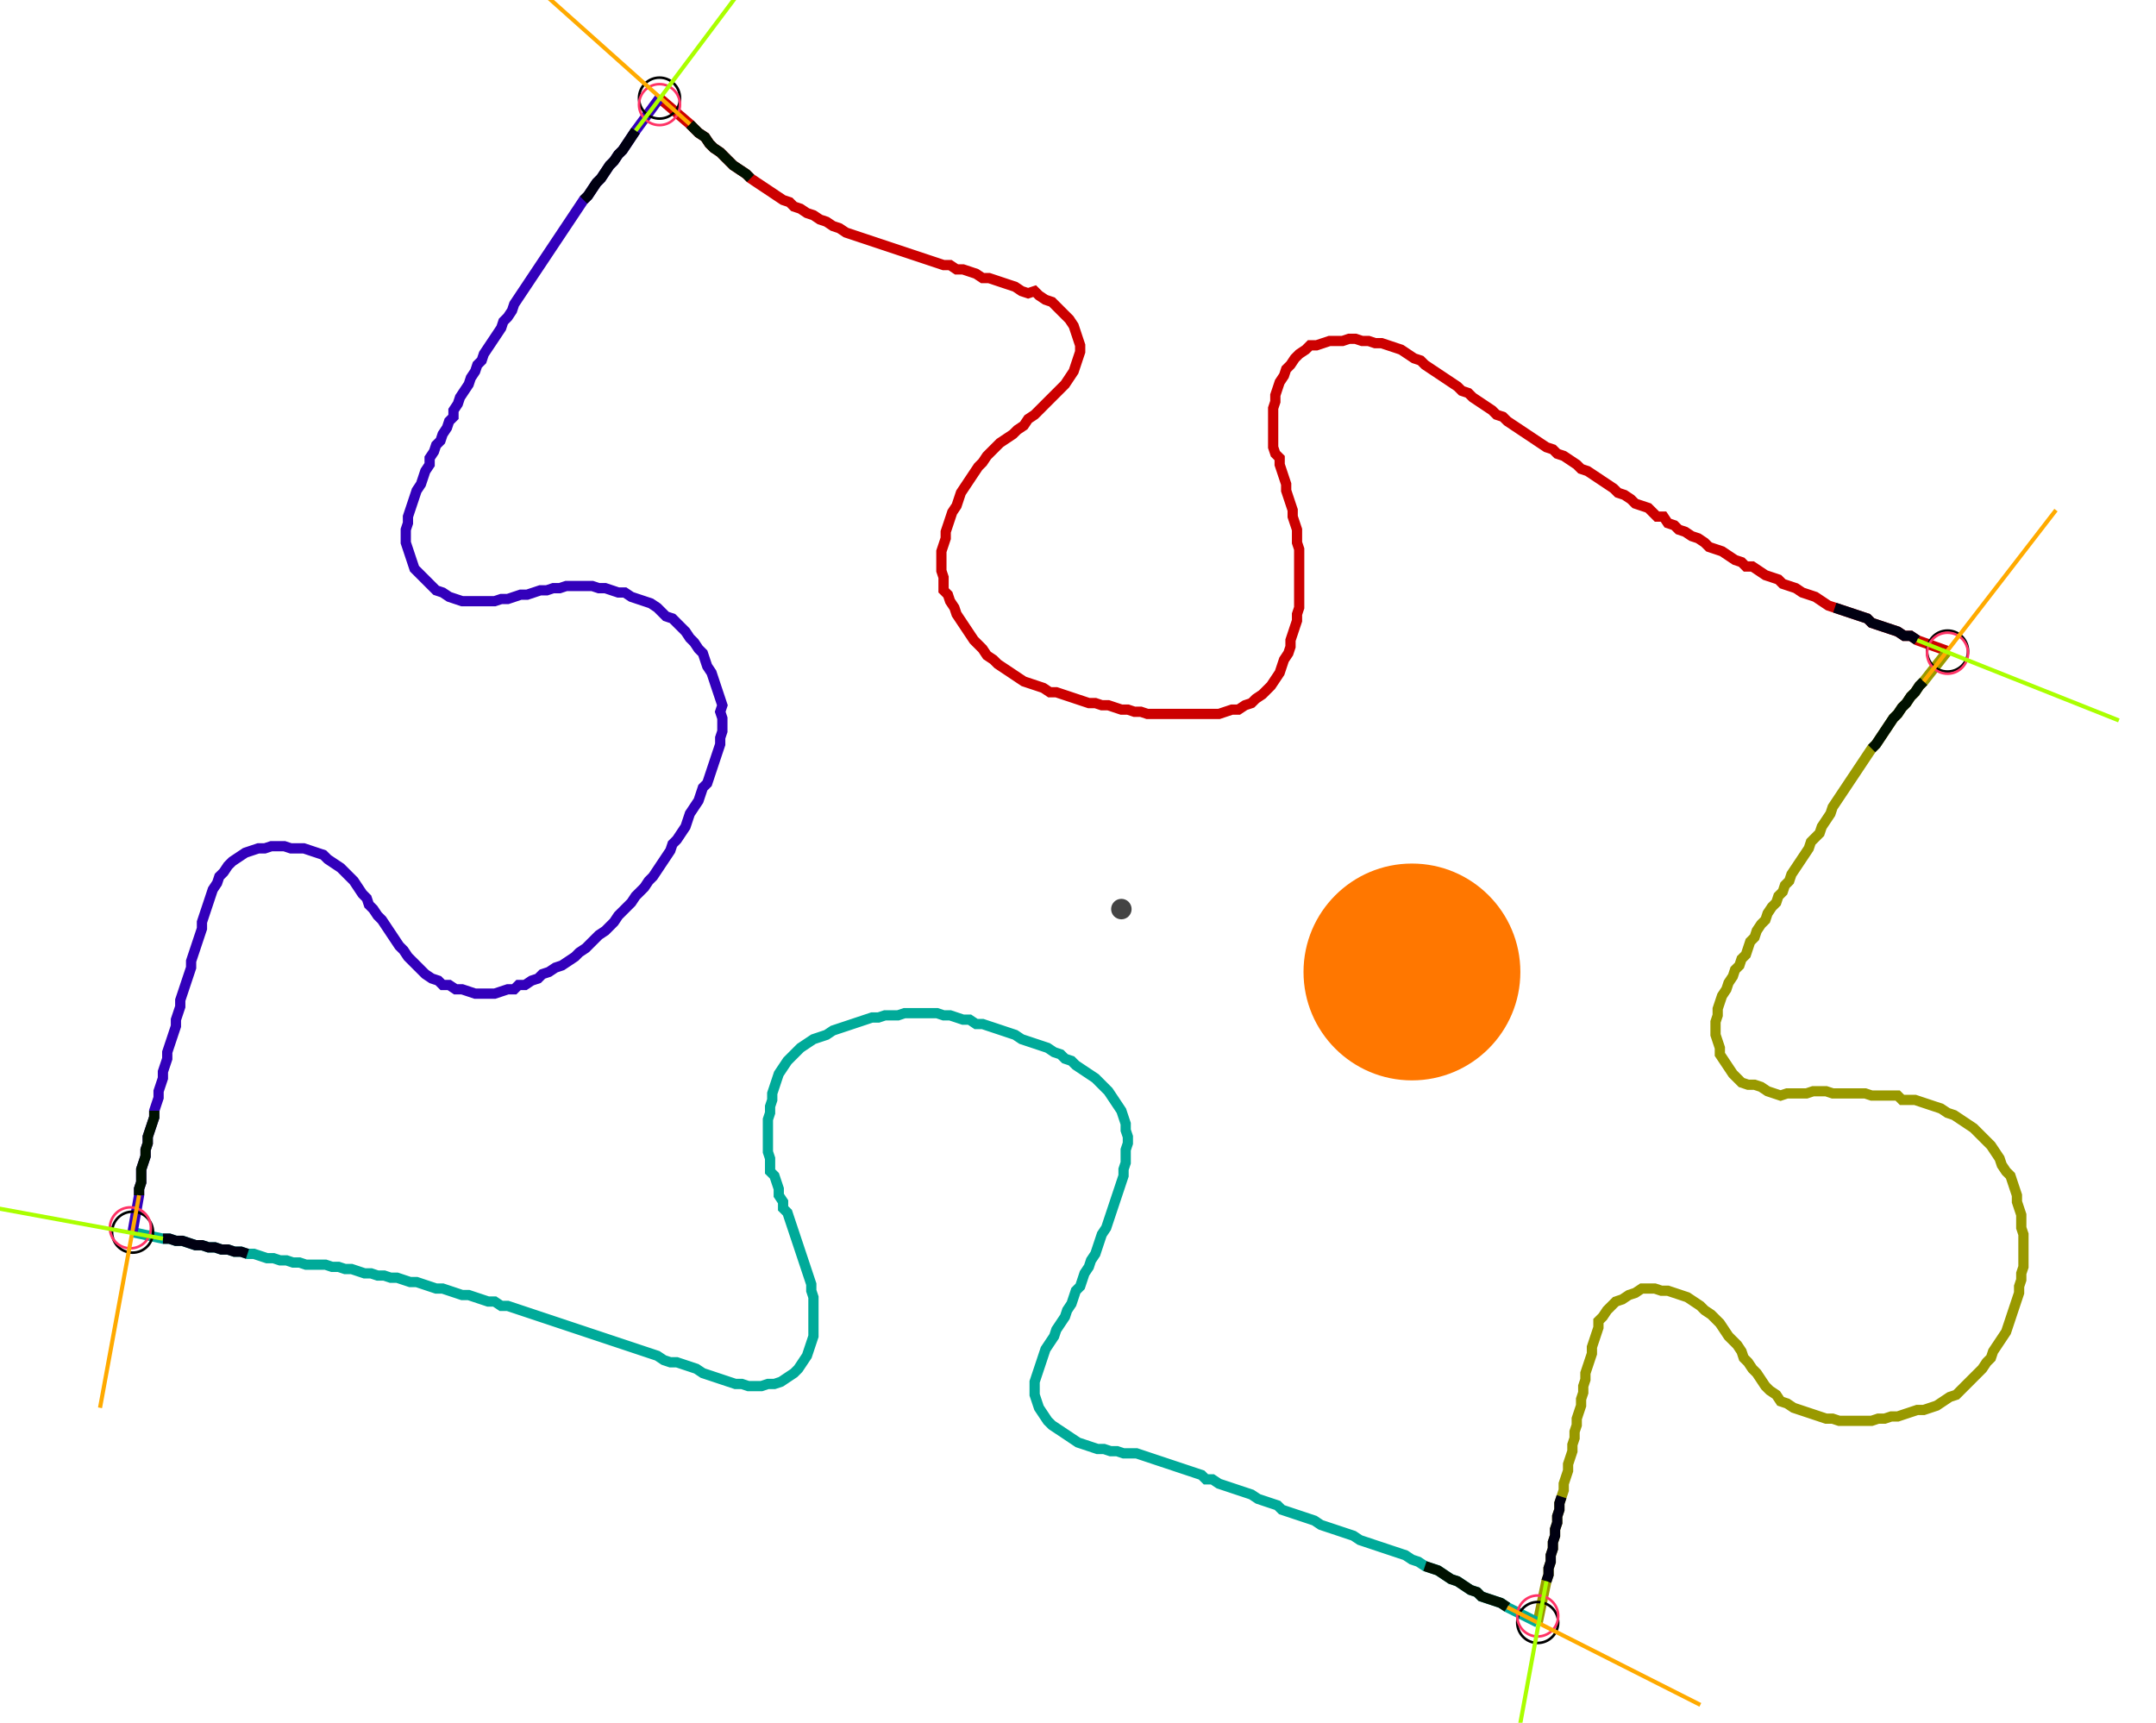 <?xml version="1.0" encoding="UTF-8" standalone="no"?><svg width="556.19" height="444.444" viewBox="-10 -10 205.397 168.148" xmlns="http://www.w3.org/2000/svg" xmlns:xlink="http://www.w3.org/1999/xlink"><polyline points="51.852,-0.423 54.815,2.116 55.238,2.54 55.661,2.963 56.296,3.386 56.72,4.021 57.143,4.444 57.778,4.868 58.201,5.291 58.624,5.714 59.048,6.138 59.683,6.561 60.317,6.984 60.741,7.407 61.376,7.831 62.011,8.254 62.646,8.677 63.28,9.101 63.915,9.524 64.55,9.735 64.974,10.159 65.608,10.37 66.243,10.794 66.878,11.005 67.513,11.429 68.148,11.64 68.783,12.063 69.418,12.275 70.053,12.698 70.688,12.91 71.323,13.122 71.958,13.333 72.593,13.545 73.228,13.757 73.862,13.968 74.497,14.18 75.132,14.392 75.767,14.603 76.402,14.815 77.037,15.026 77.672,15.238 78.307,15.45 78.942,15.661 79.577,15.873 80.212,15.873 80.847,16.296 81.481,16.296 82.116,16.508 82.751,16.72 83.386,17.143 84.021,17.143 84.656,17.354 85.291,17.566 85.926,17.778 86.561,17.989 87.196,18.413 87.831,18.624 88.466,18.413 88.889,18.836 89.524,19.259 90.159,19.471 90.582,19.894 91.005,20.317 91.429,20.741 91.852,21.164 92.275,21.799 92.487,22.434 92.698,23.069 92.91,23.704 92.91,24.339 92.698,24.974 92.487,25.608 92.275,26.243 91.852,26.878 91.429,27.513 91.005,27.937 90.582,28.36 90.159,28.783 89.735,29.206 89.312,29.63 88.889,30.053 88.466,30.476 87.831,30.899 87.407,31.534 86.772,31.958 86.349,32.381 85.714,32.804 85.079,33.228 84.656,33.651 84.233,34.074 83.81,34.497 83.386,35.132 82.963,35.556 82.54,36.19 82.116,36.825 81.693,37.46 81.27,38.095 81.058,38.73 80.847,39.365 80.423,40.0 80.212,40.635 80.0,41.27 79.788,41.905 79.788,42.54 79.577,43.175 79.365,43.81 79.365,44.444 79.365,45.079 79.365,45.714 79.577,46.349 79.577,46.984 79.577,47.619 80.0,48.042 80.212,48.677 80.635,49.312 80.847,49.947 81.27,50.582 81.693,51.217 82.116,51.852 82.54,52.487 82.963,52.91 83.386,53.333 83.81,53.968 84.444,54.392 84.868,54.815 85.503,55.238 86.138,55.661 86.772,56.085 87.407,56.508 88.042,56.72 88.677,56.931 89.312,57.143 89.947,57.566 90.582,57.566 91.217,57.778 91.852,57.989 92.487,58.201 93.122,58.413 93.757,58.624 94.392,58.624 95.026,58.836 95.661,58.836 96.296,59.048 96.931,59.259 97.566,59.259 98.201,59.471 98.836,59.471 99.471,59.683 100.106,59.683 100.741,59.683 101.376,59.683 102.011,59.683 102.646,59.683 103.28,59.683 103.915,59.683 104.55,59.683 105.185,59.683 105.82,59.683 106.455,59.683 107.09,59.471 107.725,59.259 108.36,59.259 108.995,58.836 109.63,58.624 110.053,58.201 110.688,57.778 111.111,57.354 111.534,56.931 111.958,56.296 112.381,55.661 112.593,55.026 112.804,54.392 113.228,53.757 113.439,53.122 113.439,52.487 113.651,51.852 113.862,51.217 114.074,50.582 114.074,49.947 114.286,49.312 114.286,48.677 114.286,48.042 114.286,47.407 114.286,46.772 114.286,46.138 114.286,45.503 114.286,44.868 114.286,44.233 114.286,43.598 114.074,42.963 114.074,42.328 114.074,41.693 113.862,41.058 113.651,40.423 113.651,39.788 113.439,39.153 113.228,38.519 113.016,37.884 113.016,37.249 112.804,36.614 112.593,35.979 112.381,35.344 112.381,34.709 111.958,34.286 111.746,33.651 111.746,33.016 111.746,32.381 111.746,31.746 111.746,31.111 111.746,30.476 111.746,29.841 111.958,29.206 111.958,28.571 112.169,27.937 112.381,27.302 112.804,26.667 113.016,26.032 113.439,25.608 113.862,24.974 114.286,24.55 114.921,24.127 115.344,23.704 115.979,23.704 116.614,23.492 117.249,23.28 117.884,23.28 118.519,23.28 119.153,23.069 119.788,23.069 120.423,23.28 121.058,23.28 121.693,23.492 122.328,23.492 122.963,23.704 123.598,23.915 124.233,24.127 124.868,24.55 125.503,24.974 126.138,25.185 126.561,25.608 127.196,26.032 127.831,26.455 128.466,26.878 129.101,27.302 129.735,27.725 130.159,28.148 130.794,28.36 131.217,28.783 131.852,29.206 132.487,29.63 133.122,30.053 133.545,30.476 134.18,30.688 134.603,31.111 135.238,31.534 135.873,31.958 136.508,32.381 137.143,32.804 137.778,33.228 138.413,33.651 139.048,33.862 139.471,34.286 140.106,34.497 140.741,34.921 141.376,35.344 141.799,35.767 142.434,35.979 143.069,36.402 143.704,36.825 144.339,37.249 144.974,37.672 145.397,38.095 146.032,38.307 146.667,38.73 147.09,39.153 147.725,39.365 148.36,39.577 148.783,40.0 149.206,40.423 149.841,40.423 150.265,41.058 150.899,41.27 151.323,41.693 151.958,41.905 152.593,42.328 153.228,42.54 153.862,42.963 154.286,43.386 154.921,43.598 155.556,43.81 156.19,44.233 156.825,44.656 157.46,44.868 157.884,45.291 158.519,45.291 159.153,45.714 159.788,46.138 160.423,46.349 161.058,46.561 161.481,46.984 162.116,47.196 162.751,47.407 163.386,47.831 164.021,48.042 164.656,48.254 165.291,48.677 165.926,49.101 166.561,49.312 167.196,49.524 167.831,49.735 168.466,49.947 169.101,50.159 169.735,50.37 170.159,50.794 170.794,51.005 171.429,51.217 172.063,51.429 172.698,51.64 173.333,52.063 173.968,52.063 174.603,52.487 177.566,53.545" style="fill:none; stroke:#cc0000; stroke-width:1.0"  /><polyline points="177.566,53.545 175.238,56.508 174.815,56.931 174.392,57.566 173.968,57.989 173.545,58.624 173.122,59.048 172.698,59.683 172.275,60.106 171.852,60.741 171.429,61.376 171.005,62.011 170.582,62.646 170.159,63.069 169.735,63.704 169.312,64.339 168.889,64.974 168.466,65.608 168.042,66.243 167.619,66.878 167.196,67.513 166.772,68.148 166.349,68.783 166.138,69.418 165.714,70.053 165.291,70.688 165.079,71.323 164.656,71.746 164.233,72.169 164.021,72.804 163.598,73.439 163.175,74.074 162.751,74.709 162.328,75.344 162.116,75.979 161.693,76.402 161.481,77.037 161.058,77.46 160.847,78.095 160.423,78.519 160.0,79.153 159.788,79.788 159.365,80.212 158.942,80.847 158.73,81.481 158.307,81.905 158.095,82.54 157.884,83.175 157.46,83.598 157.249,84.233 156.825,84.656 156.614,85.291 156.19,85.926 155.979,86.561 155.556,87.196 155.344,87.831 155.132,88.466 155.132,89.101 154.921,89.735 154.921,90.37 154.921,91.005 155.132,91.64 155.344,92.275 155.344,92.91 155.767,93.545 156.19,94.18 156.614,94.815 157.037,95.238 157.46,95.661 158.095,95.873 158.73,95.873 159.365,96.085 160.0,96.508 160.635,96.72 161.27,96.931 161.905,96.72 162.54,96.72 163.175,96.72 163.81,96.72 164.444,96.508 165.079,96.508 165.714,96.508 166.349,96.72 166.984,96.72 167.619,96.72 168.254,96.72 168.889,96.72 169.524,96.72 170.159,96.931 170.794,96.931 171.429,96.931 172.063,96.931 172.698,96.931 173.122,97.354 173.757,97.354 174.392,97.354 175.026,97.566 175.661,97.778 176.296,97.989 176.931,98.201 177.566,98.624 178.201,98.836 178.836,99.259 179.471,99.683 180.106,100.106 180.529,100.529 180.952,100.952 181.376,101.376 181.799,101.799 182.222,102.434 182.646,103.069 182.857,103.704 183.28,104.339 183.704,104.762 183.915,105.397 184.127,106.032 184.339,106.667 184.339,107.302 184.55,107.937 184.762,108.571 184.762,109.206 184.762,109.841 184.974,110.476 184.974,111.111 184.974,111.746 184.974,112.381 184.974,113.016 184.974,113.651 184.762,114.286 184.762,114.921 184.55,115.556 184.55,116.19 184.339,116.825 184.127,117.46 183.915,118.095 183.704,118.73 183.492,119.365 183.28,120 182.857,120.635 182.434,121.27 182.011,121.905 181.799,122.54 181.376,122.963 180.952,123.598 180.529,124.021 180.106,124.444 179.683,124.868 179.259,125.291 178.836,125.714 178.413,126.138 177.778,126.349 177.143,126.772 176.508,127.196 175.873,127.407 175.238,127.619 174.603,127.619 173.968,127.831 173.333,128.042 172.698,128.254 172.063,128.254 171.429,128.466 170.794,128.466 170.159,128.677 169.524,128.677 168.889,128.677 168.254,128.677 167.619,128.677 166.984,128.677 166.349,128.466 165.714,128.466 165.079,128.254 164.444,128.042 163.81,127.831 163.175,127.619 162.54,127.407 161.905,126.984 161.27,126.772 160.847,126.138 160.212,125.714 159.788,125.291 159.365,124.656 158.942,124.021 158.519,123.598 158.095,122.963 157.672,122.54 157.46,121.905 157.037,121.27 156.614,120.847 156.19,120.423 155.767,119.788 155.344,119.153 154.921,118.73 154.497,118.307 153.862,117.884 153.439,117.46 152.804,117.037 152.169,116.614 151.534,116.402 150.899,116.19 150.265,115.979 149.63,115.979 148.995,115.767 148.36,115.767 147.725,115.767 147.09,116.19 146.455,116.402 145.82,116.825 145.185,117.037 144.762,117.46 144.339,117.884 143.915,118.519 143.492,118.942 143.492,119.577 143.28,120.212 143.069,120.847 142.857,121.481 142.857,122.116 142.646,122.751 142.434,123.386 142.222,124.021 142.222,124.656 142.011,125.291 142.011,125.926 141.799,126.561 141.799,127.196 141.587,127.831 141.376,128.466 141.376,129.101 141.164,129.735 141.164,130.37 140.952,131.005 140.952,131.64 140.741,132.275 140.529,132.91 140.529,133.545 140.317,134.18 140.106,134.815 140.106,135.45 139.894,136.085 139.683,136.72 139.683,137.354 139.471,137.989 139.471,138.624 139.259,139.259 139.259,139.894 139.048,140.529 139.048,141.164 138.836,141.799 138.836,142.434 138.624,143.069 138.624,143.704 138.413,144.339 137.566,148.36" style="fill:none; stroke:#999900; stroke-width:1.0"  /><polyline points="137.566,148.36 134.603,146.878 133.968,146.455 133.333,146.243 132.698,146.032 132.063,145.82 131.64,145.397 131.005,145.185 130.37,144.762 129.735,144.339 129.101,144.127 128.466,143.704 127.831,143.28 127.196,143.069 126.561,142.857 125.926,142.434 125.291,142.222 124.656,141.799 124.021,141.587 123.386,141.376 122.751,141.164 122.116,140.952 121.481,140.741 120.847,140.529 120.212,140.317 119.577,139.894 118.942,139.683 118.307,139.471 117.672,139.259 117.037,139.048 116.402,138.836 115.767,138.413 115.132,138.201 114.497,137.989 113.862,137.778 113.228,137.566 112.593,137.354 112.169,136.931 111.534,136.72 110.899,136.508 110.265,136.296 109.63,135.873 108.995,135.661 108.36,135.45 107.725,135.238 107.09,135.026 106.455,134.815 105.82,134.392 105.185,134.392 104.762,133.968 104.127,133.757 103.492,133.545 102.857,133.333 102.222,133.122 101.587,132.91 100.952,132.698 100.317,132.487 99.683,132.275 99.048,132.063 98.413,131.852 97.778,131.852 97.143,131.852 96.508,131.64 95.873,131.64 95.238,131.429 94.603,131.429 93.968,131.217 93.333,131.005 92.698,130.794 92.063,130.37 91.429,129.947 90.794,129.524 90.159,129.101 89.735,128.677 89.312,128.042 88.889,127.407 88.677,126.772 88.466,126.138 88.466,125.503 88.466,124.868 88.677,124.233 88.889,123.598 89.101,122.963 89.312,122.328 89.524,121.693 89.947,121.058 90.37,120.423 90.582,119.788 91.005,119.153 91.429,118.519 91.64,117.884 92.063,117.249 92.275,116.614 92.487,115.979 92.91,115.556 93.122,114.921 93.333,114.286 93.757,113.651 93.968,113.016 94.392,112.381 94.603,111.746 94.815,111.111 95.026,110.476 95.45,109.841 95.661,109.206 95.873,108.571 96.085,107.937 96.296,107.302 96.508,106.667 96.72,106.032 96.931,105.397 97.143,104.762 97.143,104.127 97.354,103.492 97.354,102.857 97.354,102.222 97.566,101.587 97.566,100.952 97.354,100.317 97.354,99.683 97.143,99.048 96.931,98.413 96.508,97.778 96.085,97.143 95.661,96.508 95.238,96.085 94.815,95.661 94.392,95.238 93.757,94.815 93.122,94.392 92.487,93.968 92.063,93.545 91.429,93.333 91.005,92.91 90.37,92.698 89.735,92.275 89.101,92.063 88.466,91.852 87.831,91.64 87.196,91.429 86.561,91.005 85.926,90.794 85.291,90.582 84.656,90.37 84.021,90.159 83.386,89.947 82.751,89.947 82.116,89.524 81.481,89.524 80.847,89.312 80.212,89.101 79.577,89.101 78.942,88.889 78.307,88.889 77.672,88.889 77.037,88.889 76.402,88.889 75.767,88.889 75.132,89.101 74.497,89.101 73.862,89.101 73.228,89.312 72.593,89.312 71.958,89.524 71.323,89.735 70.688,89.947 70.053,90.159 69.418,90.37 68.783,90.582 68.148,91.005 67.513,91.217 66.878,91.429 66.243,91.852 65.608,92.275 65.185,92.698 64.762,93.122 64.339,93.545 63.915,94.18 63.492,94.815 63.28,95.45 63.069,96.085 62.857,96.72 62.857,97.354 62.646,97.989 62.646,98.624 62.434,99.259 62.434,99.894 62.434,100.529 62.434,101.164 62.434,101.799 62.434,102.434 62.646,103.069 62.646,103.704 62.646,104.339 63.069,104.762 63.28,105.397 63.492,106.032 63.492,106.667 63.915,107.302 63.915,107.937 64.339,108.36 64.55,108.995 64.762,109.63 64.974,110.265 65.185,110.899 65.397,111.534 65.608,112.169 65.82,112.804 66.032,113.439 66.243,114.074 66.455,114.709 66.667,115.344 66.667,115.979 66.878,116.614 66.878,117.249 66.878,117.884 66.878,118.519 66.878,119.153 66.878,119.788 66.878,120.423 66.667,121.058 66.455,121.693 66.243,122.328 65.82,122.963 65.397,123.598 64.974,124.021 64.339,124.444 63.704,124.868 63.069,125.079 62.434,125.079 61.799,125.291 61.164,125.291 60.529,125.291 59.894,125.079 59.259,125.079 58.624,124.868 57.989,124.656 57.354,124.444 56.72,124.233 56.085,124.021 55.45,123.598 54.815,123.386 54.18,123.175 53.545,122.963 52.91,122.963 52.275,122.751 51.64,122.328 51.005,122.116 50.37,121.905 49.735,121.693 49.101,121.481 48.466,121.27 47.831,121.058 47.196,120.847 46.561,120.635 45.926,120.423 45.291,120.212 44.656,120 44.021,119.788 43.386,119.577 42.751,119.365 42.116,119.153 41.481,118.942 40.847,118.73 40.212,118.519 39.577,118.307 38.942,118.095 38.307,117.884 37.672,117.672 37.037,117.46 36.402,117.46 35.767,117.037 35.132,117.037 34.497,116.825 33.862,116.614 33.228,116.402 32.593,116.402 31.958,116.19 31.323,115.979 30.688,115.767 30.053,115.767 29.418,115.556 28.783,115.344 28.148,115.132 27.513,115.132 26.878,114.921 26.243,114.709 25.608,114.709 24.974,114.497 24.339,114.497 23.704,114.286 23.069,114.286 22.434,114.074 21.799,113.862 21.164,113.862 20.529,113.651 19.894,113.651 19.259,113.439 18.624,113.439 17.989,113.439 17.354,113.439 16.72,113.228 16.085,113.228 15.45,113.016 14.815,113.016 14.18,112.804 13.545,112.804 12.91,112.593 12.275,112.381 11.64,112.381 11.005,112.169 10.37,112.169 9.735,111.958 9.101,111.958 8.466,111.746 7.831,111.746 7.196,111.534 6.561,111.534 5.926,111.323 5.291,111.111 4.656,111.111 4.021,110.899 3.386,110.899 0.423,110.265" style="fill:none; stroke:#00aa99; stroke-width:1.0"  /><polyline points="0.423,110.265 1.058,106.667 1.058,106.032 1.27,105.397 1.27,104.762 1.27,104.127 1.481,103.492 1.693,102.857 1.693,102.222 1.905,101.587 1.905,100.952 2.116,100.317 2.328,99.683 2.54,99.048 2.54,98.413 2.751,97.778 2.963,97.143 2.963,96.508 3.175,95.873 3.386,95.238 3.386,94.603 3.598,93.968 3.81,93.333 3.81,92.698 4.021,92.063 4.233,91.429 4.444,90.794 4.656,90.159 4.656,89.524 4.868,88.889 5.079,88.254 5.079,87.619 5.291,86.984 5.503,86.349 5.714,85.714 5.926,85.079 6.138,84.444 6.138,83.81 6.349,83.175 6.561,82.54 6.772,81.905 6.984,81.27 7.196,80.635 7.196,80.0 7.407,79.365 7.619,78.73 7.831,78.095 8.042,77.46 8.254,76.825 8.677,76.19 8.889,75.556 9.312,75.132 9.735,74.497 10.159,74.074 10.794,73.651 11.429,73.228 12.063,73.016 12.698,72.804 13.333,72.804 13.968,72.593 14.603,72.593 15.238,72.593 15.873,72.804 16.508,72.804 17.143,72.804 17.778,73.016 18.413,73.228 19.048,73.439 19.471,73.862 20.106,74.286 20.741,74.709 21.164,75.132 21.587,75.556 22.011,75.979 22.434,76.614 22.857,77.249 23.28,77.672 23.492,78.307 23.915,78.73 24.339,79.365 24.762,79.788 25.185,80.423 25.608,81.058 26.032,81.693 26.455,82.328 26.878,82.751 27.302,83.386 27.725,83.81 28.148,84.233 28.571,84.656 28.995,85.079 29.63,85.503 30.265,85.714 30.688,86.138 31.323,86.138 31.958,86.561 32.593,86.561 33.228,86.772 33.862,86.984 34.497,86.984 35.132,86.984 35.767,86.984 36.402,86.772 37.037,86.561 37.672,86.561 38.095,86.138 38.73,86.138 39.365,85.714 40.0,85.503 40.423,85.079 41.058,84.868 41.693,84.444 42.328,84.233 42.963,83.81 43.598,83.386 44.021,82.963 44.656,82.54 45.079,82.116 45.503,81.693 45.926,81.27 46.561,80.847 46.984,80.423 47.407,80.0 47.831,79.365 48.254,78.942 48.677,78.519 49.101,78.095 49.524,77.46 49.947,77.037 50.37,76.614 50.794,75.979 51.217,75.556 51.64,74.921 52.063,74.286 52.487,73.651 52.91,73.016 53.122,72.381 53.545,71.958 53.968,71.323 54.392,70.688 54.603,70.053 54.815,69.418 55.238,68.783 55.661,68.148 55.873,67.513 56.085,66.878 56.508,66.455 56.72,65.82 56.931,65.185 57.143,64.55 57.354,63.915 57.566,63.28 57.778,62.646 57.778,62.011 57.989,61.376 57.989,60.741 57.989,60.106 57.778,59.471 57.989,58.836 57.778,58.201 57.566,57.566 57.354,56.931 57.143,56.296 56.931,55.661 56.508,55.026 56.296,54.392 56.085,53.757 55.661,53.333 55.238,52.698 54.815,52.275 54.392,51.64 53.968,51.217 53.545,50.794 53.122,50.37 52.487,50.159 52.063,49.735 51.64,49.312 51.005,48.889 50.37,48.677 49.735,48.466 49.101,48.254 48.466,47.831 47.831,47.831 47.196,47.619 46.561,47.407 45.926,47.407 45.291,47.196 44.656,47.196 44.021,47.196 43.386,47.196 42.751,47.196 42.116,47.407 41.481,47.407 40.847,47.619 40.212,47.619 39.577,47.831 38.942,48.042 38.307,48.042 37.672,48.254 37.037,48.466 36.402,48.466 35.767,48.677 35.132,48.677 34.497,48.677 33.862,48.677 33.228,48.677 32.593,48.677 31.958,48.466 31.323,48.254 30.688,47.831 30.053,47.619 29.63,47.196 29.206,46.772 28.783,46.349 28.36,45.926 27.937,45.503 27.725,44.868 27.513,44.233 27.302,43.598 27.09,42.963 27.09,42.328 27.09,41.693 27.302,41.058 27.302,40.423 27.513,39.788 27.725,39.153 27.937,38.519 28.148,37.884 28.571,37.249 28.783,36.614 28.995,35.979 29.418,35.344 29.418,34.709 29.841,34.074 30.053,33.439 30.476,33.016 30.688,32.381 31.111,31.746 31.323,31.111 31.746,30.688 31.746,30.053 32.169,29.418 32.381,28.783 32.804,28.148 33.228,27.513 33.439,26.878 33.862,26.243 34.074,25.608 34.497,25.185 34.709,24.55 35.132,23.915 35.556,23.28 35.979,22.646 36.402,22.011 36.614,21.376 37.037,20.952 37.46,20.317 37.672,19.683 38.095,19.048 38.519,18.413 38.942,17.778 39.365,17.143 39.788,16.508 40.212,15.873 40.635,15.238 41.058,14.603 41.481,13.968 41.905,13.333 42.328,12.698 42.751,12.063 43.175,11.429 43.598,10.794 44.021,10.159 44.444,9.524 44.868,9.101 45.291,8.466 45.714,7.831 46.138,7.407 46.561,6.772 46.984,6.138 47.407,5.714 47.831,5.079 48.254,4.656 48.677,4.021 49.101,3.386 49.524,2.751 51.852,-0.423" style="fill:none; stroke:#3300bb; stroke-width:1.0"  /><circle cx="51.852" cy="-0.423" r="2.0" style="fill:none; stroke:#000000aa; stroke-width:0.25" /><circle cx="177.566" cy="53.545" r="2.0" style="fill:none; stroke:#000000aa; stroke-width:0.25" /><circle cx="137.566" cy="148.36" r="2.0" style="fill:none; stroke:#000000aa; stroke-width:0.25" /><circle cx="0.423" cy="110.265" r="2.0" style="fill:none; stroke:#000000aa; stroke-width:0.25" /><circle cx="51.852" cy="0.212" r="2.0" style="fill:none; stroke:#ff3366aa; stroke-width:0.25" /><circle cx="177.566" cy="53.757" r="2.0" style="fill:none; stroke:#ff3366aa; stroke-width:0.25" /><circle cx="137.566" cy="147.725" r="2.0" style="fill:none; stroke:#ff3366aa; stroke-width:0.25" /><circle cx="0.212" cy="109.841" r="2.0" style="fill:none; stroke:#ff3366aa; stroke-width:0.25" /><polyline points="60.741,7.407 60.317,6.984 59.683,6.561 59.048,6.138 58.624,5.714 58.201,5.291 57.778,4.868 57.143,4.444 56.72,4.021 56.296,3.386 55.661,2.963 55.238,2.54 54.815,2.116" style="fill:none; stroke:#001100; stroke-width:1.0" /><polyline points="44.444,9.524 44.868,9.101 45.291,8.466 45.714,7.831 46.138,7.407 46.561,6.772 46.984,6.138 47.407,5.714 47.831,5.079 48.254,4.656 48.677,4.021 49.101,3.386 49.524,2.751" style="fill:none; stroke:#000011; stroke-width:1.0" /><polyline points="170.159,63.069 170.582,62.646 171.005,62.011 171.429,61.376 171.852,60.741 172.275,60.106 172.698,59.683 173.122,59.048 173.545,58.624 173.968,57.989 174.392,57.566 174.815,56.931 175.238,56.508" style="fill:none; stroke:#001100; stroke-width:1.0" /><polyline points="166.561,49.312 167.196,49.524 167.831,49.735 168.466,49.947 169.101,50.159 169.735,50.37 170.159,50.794 170.794,51.005 171.429,51.217 172.063,51.429 172.698,51.64 173.333,52.063 173.968,52.063 174.603,52.487" style="fill:none; stroke:#000011; stroke-width:1.0" /><polyline points="126.561,142.857 127.196,143.069 127.831,143.28 128.466,143.704 129.101,144.127 129.735,144.339 130.37,144.762 131.005,145.185 131.64,145.397 132.063,145.82 132.698,146.032 133.333,146.243 133.968,146.455 134.603,146.878" style="fill:none; stroke:#001100; stroke-width:1.0" /><polyline points="139.894,136.085 139.683,136.72 139.683,137.354 139.471,137.989 139.471,138.624 139.259,139.259 139.259,139.894 139.048,140.529 139.048,141.164 138.836,141.799 138.836,142.434 138.624,143.069 138.624,143.704 138.413,144.339" style="fill:none; stroke:#000011; stroke-width:1.0" /><polyline points="2.54,98.413 2.54,99.048 2.328,99.683 2.116,100.317 1.905,100.952 1.905,101.587 1.693,102.222 1.693,102.857 1.481,103.492 1.27,104.127 1.27,104.762 1.27,105.397 1.058,106.032 1.058,106.667" style="fill:none; stroke:#001100; stroke-width:1.0" /><polyline points="11.64,112.381 11.005,112.169 10.37,112.169 9.735,111.958 9.101,111.958 8.466,111.746 7.831,111.746 7.196,111.534 6.561,111.534 5.926,111.323 5.291,111.111 4.656,111.111 4.021,110.899 3.386,110.899" style="fill:none; stroke:#000011; stroke-width:1.0" /><polyline points="54.815,2.116 38.942,-12.063" style="fill:none; stroke:#ffaa00; stroke-width:0.4" /><polyline points="49.524,2.751 62.222,-14.18" style="fill:none; stroke:#aaff00; stroke-width:0.4" /><polyline points="175.238,56.508 188.148,39.788" style="fill:none; stroke:#ffaa00; stroke-width:0.4" /><polyline points="174.603,52.487 194.286,60.317" style="fill:none; stroke:#aaff00; stroke-width:0.4" /><polyline points="134.603,146.878 153.439,156.402" style="fill:none; stroke:#ffaa00; stroke-width:0.4" /><polyline points="138.413,144.339 134.603,165.079" style="fill:none; stroke:#aaff00; stroke-width:0.4" /><polyline points="1.058,106.667 -2.751,127.407" style="fill:none; stroke:#ffaa00; stroke-width:0.4" /><polyline points="3.386,110.899 -17.354,107.09" style="fill:none; stroke:#aaff00; stroke-width:0.4" /><circle cx="96.931" cy="78.73" r="1.0" style="fill:#444444; stroke-width:0" /><circle cx="125.291" cy="84.868" r="10.582" style="fill:#ff770022; stroke-width:0" /><circle cx="125.291" cy="84.868" r="1.0" style="fill:#ff7700; stroke-width:0" /></svg>